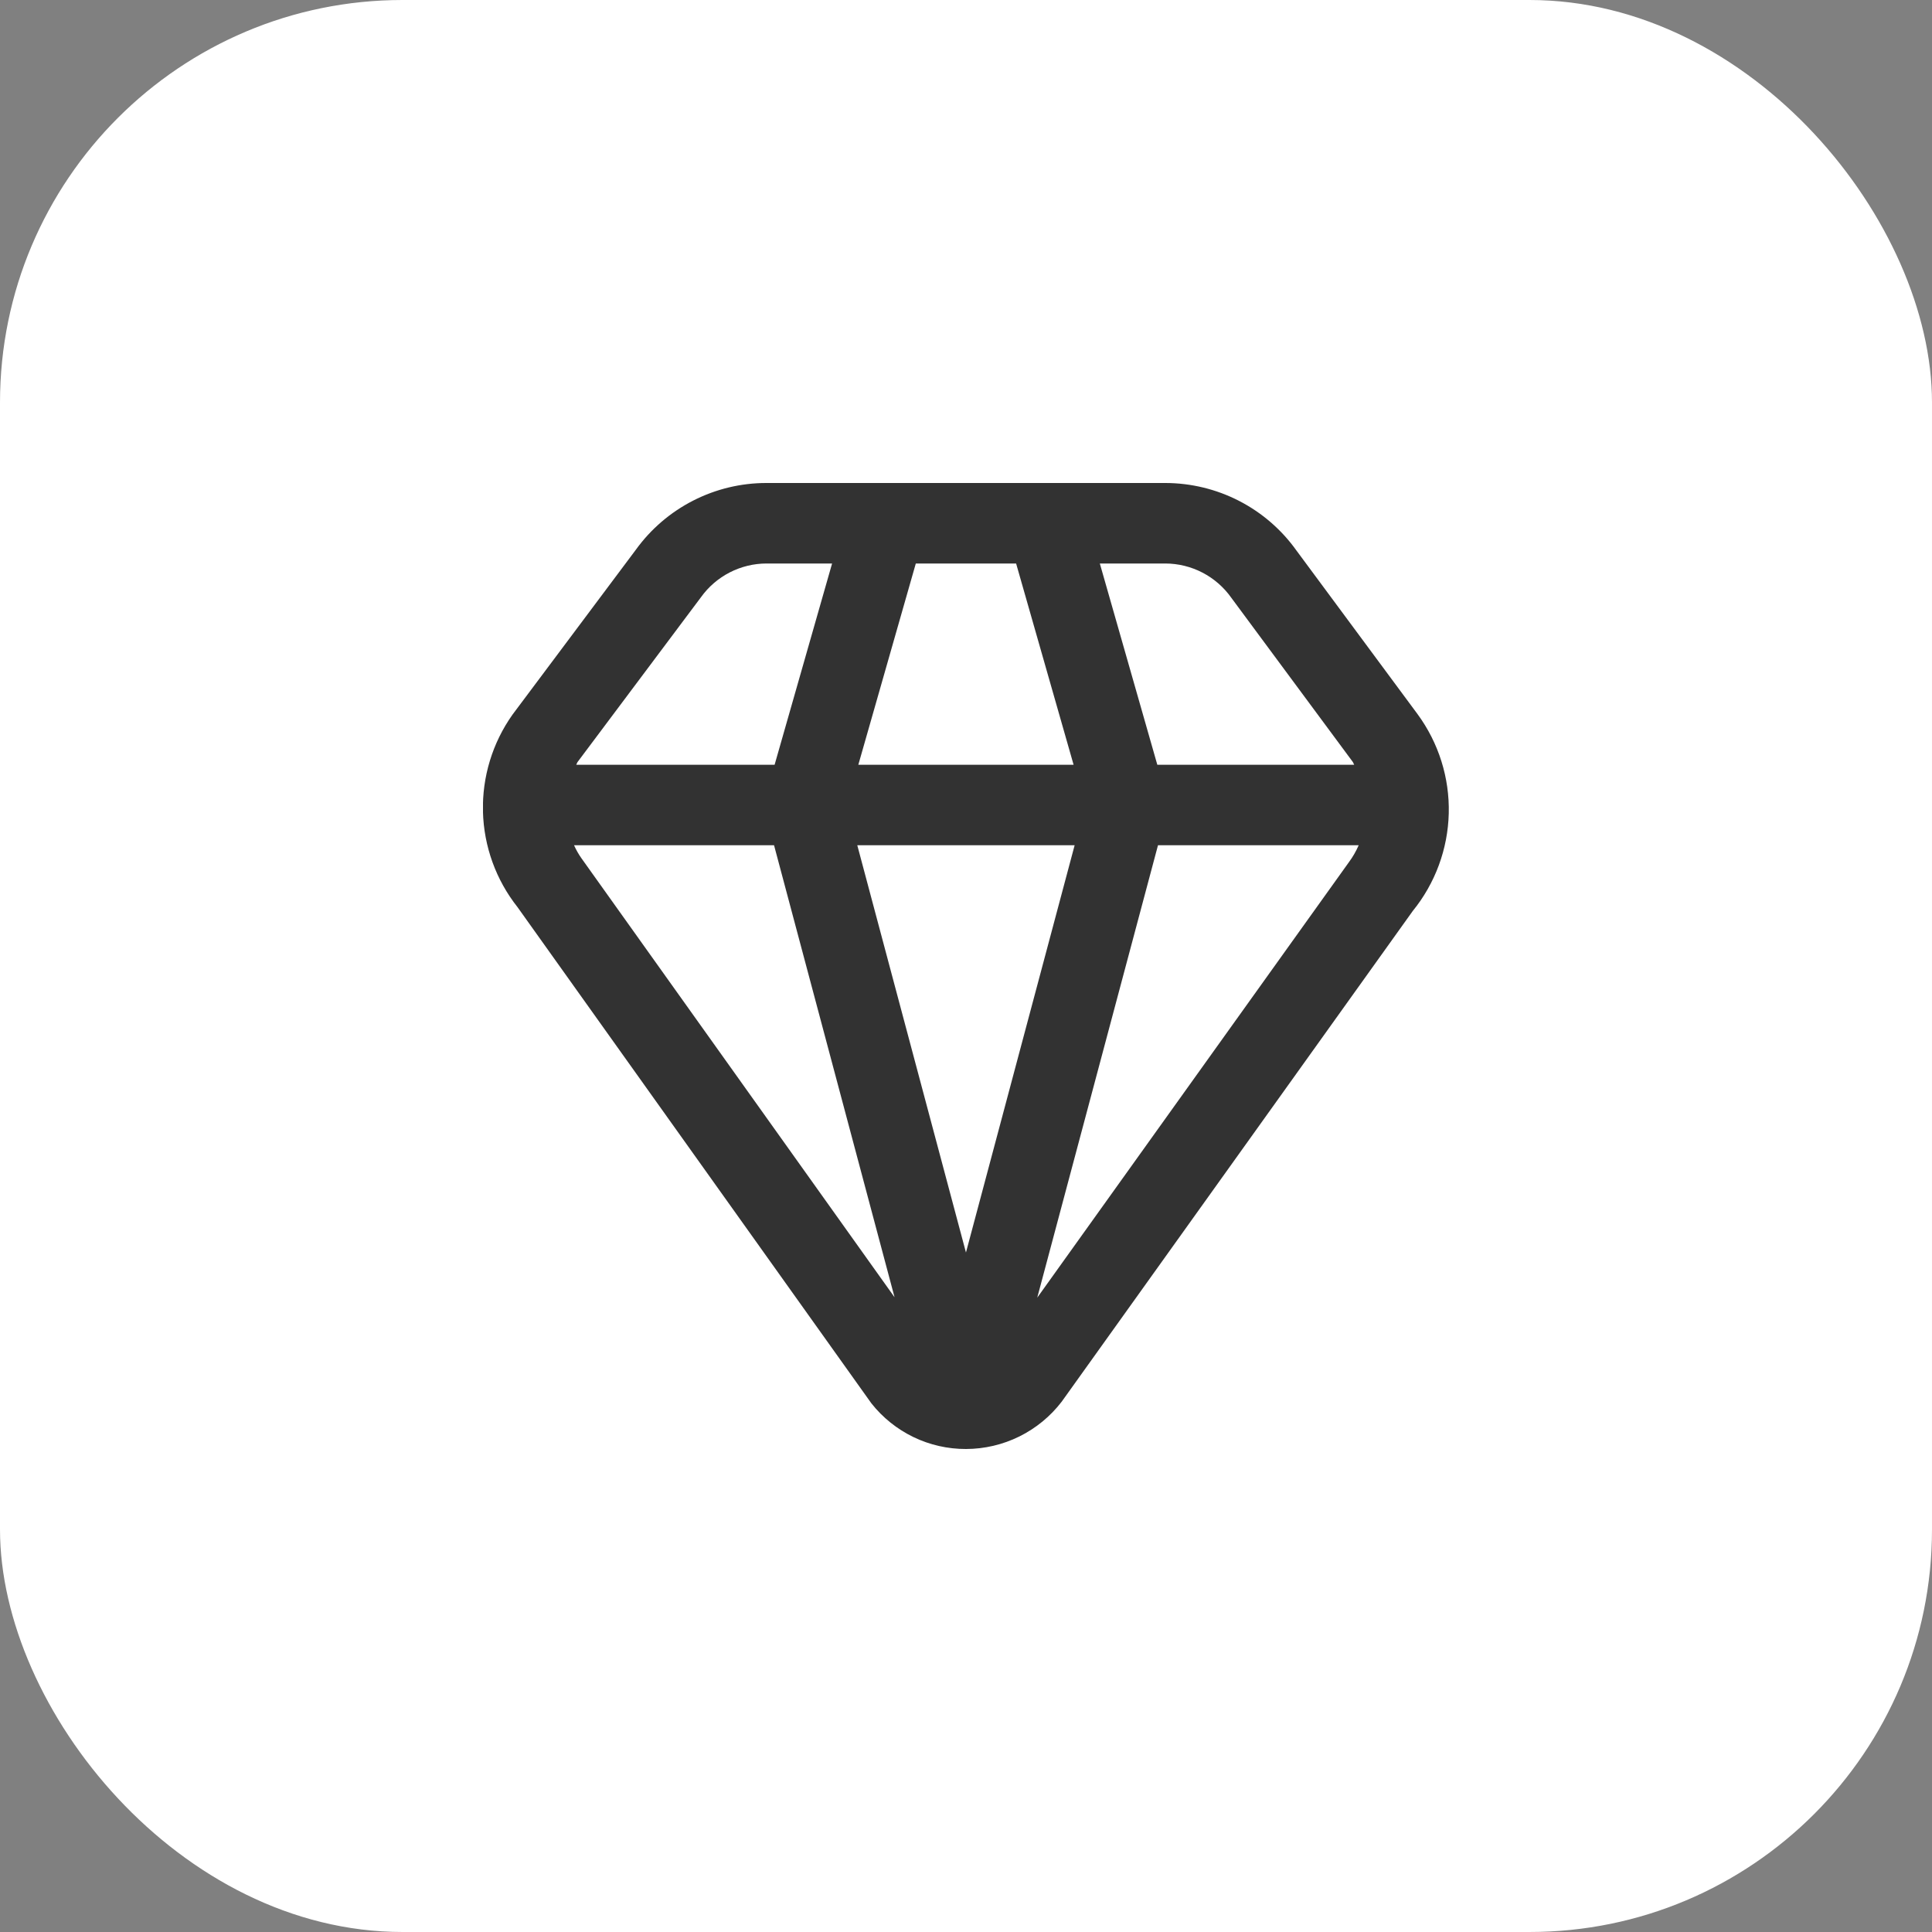 <svg width="48" height="48" viewBox="0 0 48 48" fill="none" xmlns="http://www.w3.org/2000/svg">
<rect x="0" y="0" width="48" height="48" fill="#808080" stroke="none"/>
<rect width="48" height="48" rx="10" fill="white"/>
<g clip-path="url(#clip0_1_255)">
<path d="M35.219 17.743L32.208 13.675C31.838 13.157 31.349 12.735 30.784 12.444C30.218 12.153 29.59 12.001 28.954 12H19.044C18.411 11.999 17.786 12.149 17.222 12.437C16.658 12.725 16.17 13.143 15.799 13.656L12.734 17.753C12.235 18.457 11.977 19.303 11.999 20.166C12.021 21.028 12.322 21.86 12.857 22.537L21.649 34.865C21.929 35.22 22.286 35.506 22.693 35.703C23.1 35.9 23.547 36.001 23.999 36C24.459 35.999 24.912 35.893 25.325 35.689C25.737 35.485 26.097 35.19 26.377 34.825L35.099 22.634C35.657 21.947 35.972 21.094 35.994 20.209C36.016 19.324 35.743 18.457 35.219 17.743ZM30.591 14.851L33.609 18.929C33.625 18.951 33.629 18.977 33.645 19H28.753L27.325 14H28.954C29.275 14.001 29.591 14.079 29.876 14.227C30.16 14.375 30.406 14.589 30.591 14.851ZM23.999 31.118L21.299 21H26.699L23.999 31.118ZM21.325 19L22.753 14H25.245L26.673 19H21.325ZM17.416 14.837C17.602 14.578 17.846 14.368 18.129 14.222C18.412 14.077 18.726 14 19.044 14H20.673L19.245 19H14.317C14.331 18.978 14.335 18.951 14.351 18.93L17.416 14.837ZM14.447 21.325C14.375 21.223 14.313 21.114 14.262 21H19.231L22.225 32.23L14.447 21.325ZM25.77 32.24L28.77 21H33.756C33.691 21.149 33.61 21.291 33.513 21.421L25.77 32.24Z" fill="#323232"/>
</g>
<defs>
<clipPath id="clip0_1_255">
<rect width="24" height="24" fill="white" transform="translate(12 12)"/>
</clipPath>
</defs>
</svg>
